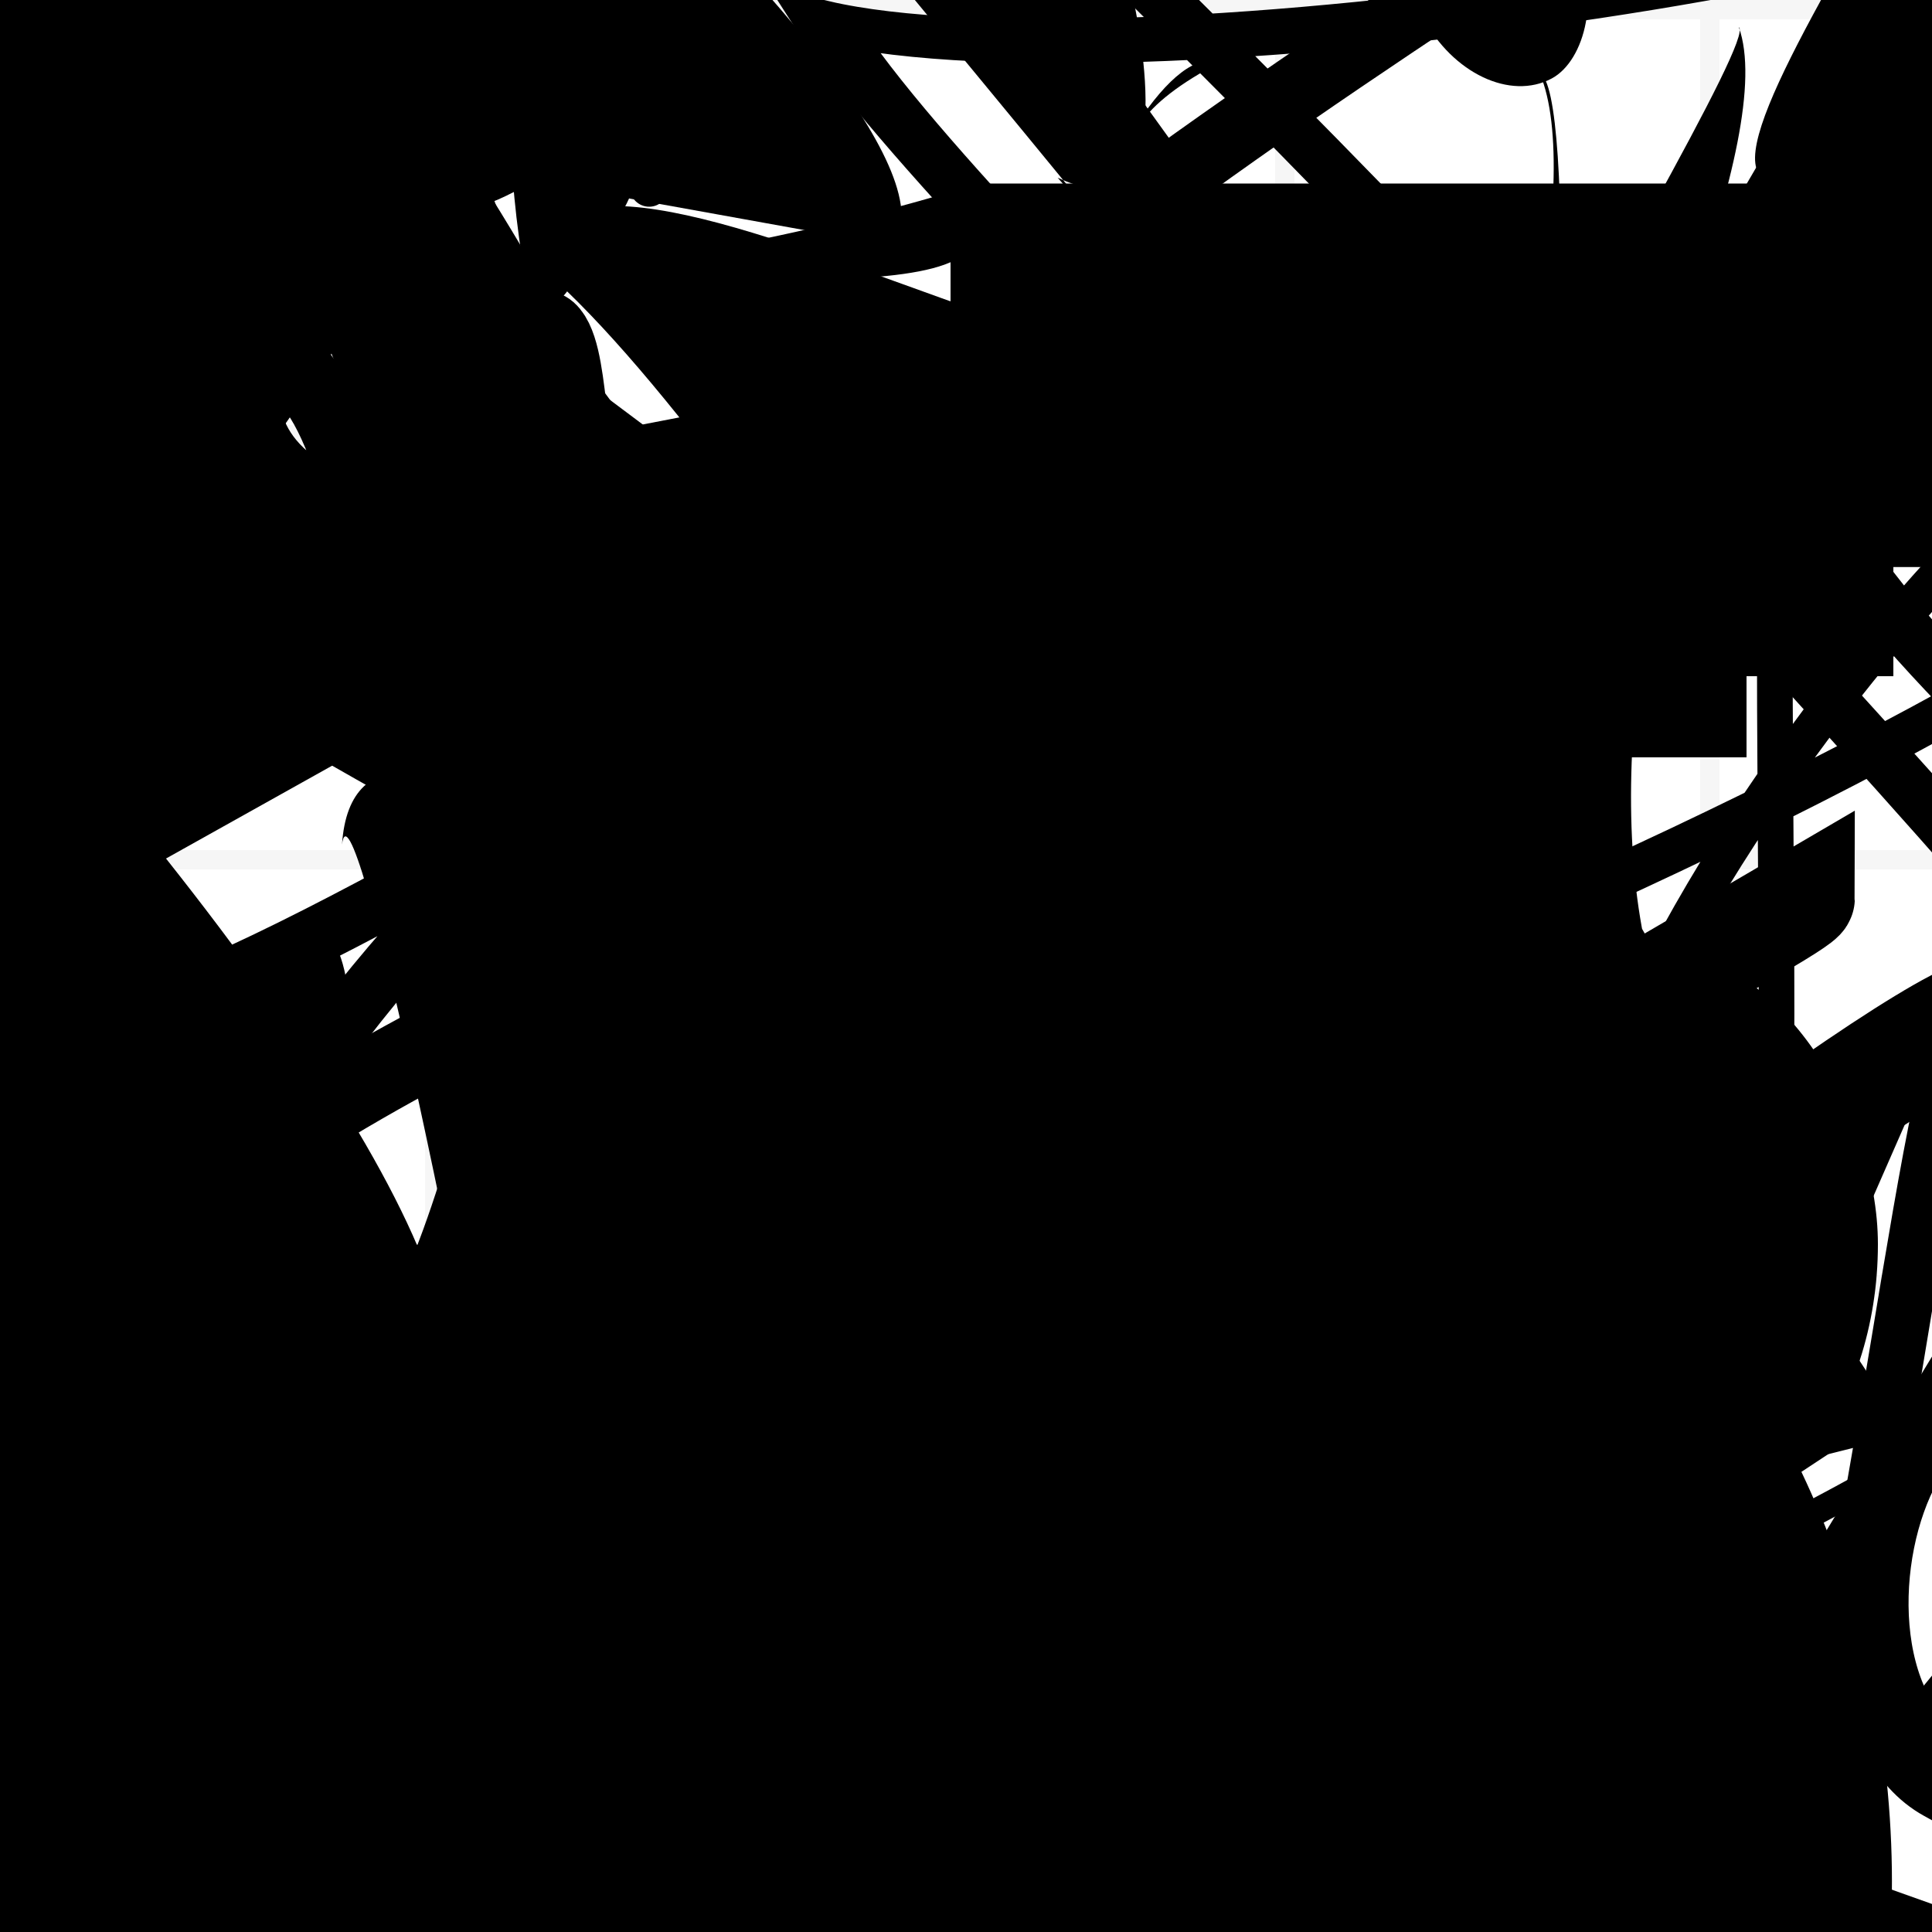 <?xml version="1.0" encoding="UTF-8"?>
<svg xmlns="http://www.w3.org/2000/svg" width="100" height="100" viewBox="0 0 100 100">
<defs>
<linearGradient id="g0" x1="0%" y1="0%" x2="100%" y2="100%">
<stop offset="0.0%" stop-color="hsl(106, 75%, 59%)" />
<stop offset="33.3%" stop-color="hsl(183, 71%, 60%)" />
<stop offset="66.7%" stop-color="hsl(242, 72%, 49%)" />
<stop offset="100.0%" stop-color="hsl(322, 74%, 44%)" />
</linearGradient>
<linearGradient id="g1" x1="0%" y1="0%" x2="100%" y2="100%">
<stop offset="0.0%" stop-color="hsl(290, 83%, 63%)" />
<stop offset="33.3%" stop-color="hsl(2, 82%, 55%)" />
<stop offset="66.7%" stop-color="hsl(86, 72%, 68%)" />
<stop offset="100.0%" stop-color="hsl(83, 65%, 44%)" />
</linearGradient>
<linearGradient id="g2" x1="0%" y1="0%" x2="100%" y2="100%">
<stop offset="0.0%" stop-color="hsl(40, 53%, 69%)" />
<stop offset="33.3%" stop-color="hsl(104, 72%, 65%)" />
<stop offset="66.7%" stop-color="hsl(144, 86%, 72%)" />
<stop offset="100.0%" stop-color="hsl(151, 70%, 62%)" />
</linearGradient>
<filter id="f1" x="-20%" y="-20%" width="140%" height="140%">
  <feGaussianBlur stdDeviation="1.511" />
</filter>

</defs>

<circle cx="65.6" cy="18.7" r="15.0" fill="hsl(83, 65%, 44%)" fill-opacity="0.46"  transform="translate(65.5 91.1) rotate(83.6) scale(1.62 0.69)" />
<path d="M 37.5 43.2 C 56.6 24.2, 85.6 45.9, 71.2 42.2 C 72.7 35.9, 25.0 12.0, 29.2 7.3 C 44.1 18.3, 79.0 27.8, 72.0 23.5 C 89.0 25.9, 100.0 51.0, 95.8 57.2 C 100.0 67.3, 17.5 69.5, 22.4 84.4 C 19.9 66.1, 11.5 5.9, 13.6 18.1 C 21.1 14.8, 43.6 45.7, 48.1 48.4 C 35.4 42.8, 67.0 28.2, 62.5 28.3 C 47.2 41.8, 89.9 17.0, 82.7 18.5 Z" fill="none" fill-opacity="0.80" stroke="hsl(151, 70%, 62%)" stroke-width="2.23"  transform="translate(7.4 50.3) rotate(270.0) scale(1.41 1.90)" />
<path d="M 45.5 17.5 C 57.0 10.7, 100.0 26.8, 97.4 16.7 C 84.5 2.6, 35.9 68.2, 27.4 77.1 C 18.6 88.9, 32.5 43.6, 37.0 35.4 C 43.5 40.9, 8.1 100.0, 0.0 97.0 C 15.8 94.0, 27.6 98.8, 42.2 86.8 C 39.4 93.2, 62.5 56.2, 57.2 44.8 C 72.4 55.4, 0.0 99.5, 6.0 92.6 C 15.7 83.3, 28.1 66.9, 34.7 65.9 C 15.8 58.4, 32.6 3.2, 35.1 9.5 C 39.8 5.2, 25.3 30.4, 29.8 35.7 Z" fill="hsl(144, 86%, 72%)" fill-opacity="0.51" stroke="none" stroke-width="3.64" filter="url(#f1)" transform="translate(64.9 20.1) rotate(287.0) scale(1.92 1.14)" />
<rect x="62.8" y="10.9" width="27.6" height="28.3" rx="0" fill="hsl(151, 70%, 62%)" fill-opacity="0.23"    />
<rect x="33.2" y="8.8" width="49.6" height="22.4" rx="5.7" fill="none" fill-opacity="0.82" stroke="hsl(104, 72%, 65%)" stroke-width="1.3"  transform="translate(43.6 85.1) rotate(105.4) scale(0.99 1.66)" />
<path d="M 52.6 45.6 C 48.5 40.0, 17.1 23.0, 4.4 23.7 C 22.9 4.2, 34.5 48.3, 26.7 36.2 C 44.1 18.8, 22.8 69.4, 10.7 63.7 C 5.0 71.4, 44.7 47.4, 56.3 45.3 C 70.3 45.7, 64.5 79.0, 74.2 67.6 C 67.9 85.4, 100.0 11.3, 88.1 24.6 C 73.8 27.3, 58.5 23.8, 71.4 32.2 C 51.9 50.3, 8.2 21.4, 8.8 22.9 Z" fill="hsl(322, 74%, 44%)" fill-opacity="0.28" stroke="none" stroke-width="1.79"  transform="translate(8.9 93.9) rotate(39.5) scale(0.88 0.59)" />
<circle cx="31.1" cy="89.0" r="3.6" fill="url(#g2)" fill-opacity="0.74"   />
<path d="M 43.6 44.6 C 37.4 39.0, 8.4 1.1, 4.7 0.5 C 7.2 0.0, 15.0 72.0, 6.9 75.3 C 0.0 90.5, 17.7 71.9, 20.4 61.4 C 5.1 52.0, 62.5 11.7, 53.3 18.2 C 67.2 36.4, 33.6 61.0, 34.7 51.4 C 48.1 67.8, 100.0 44.4, 93.9 31.4 C 95.0 30.0, 35.3 1.7, 38.8 6.7 Z" fill="none" fill-opacity="0.61" stroke="hsl(104, 72%, 65%)" stroke-width="3.83" filter="url(#f1)" transform="translate(85.7 33.2) rotate(240.7) scale(1.12 1.64)" />
<path d="M 38.5 29.1 C 23.6 42.5, 96.9 11.9, 97.3 15.3 C 100.0 0.4, 24.4 19.2, 16.8 20.7 C 0.0 22.3, 14.1 32.8, 16.2 18.1 C 0.0 4.6, 15.8 12.4, 17.7 8.1 C 22.2 15.6, 56.2 1.4, 68.1 11.6 C 79.8 0.0, 4.2 60.6, 12.1 58.1 C 0.0 47.2, 4.2 52.8, 5.3 48.3 C 4.9 41.6, 45.9 0.0, 36.3 4.2 C 26.9 17.0, 74.8 99.0, 73.5 89.4 C 55.2 99.2, 100.0 0.0, 88.7 2.6 Z" fill="none" fill-opacity="0.87" stroke="hsl(40, 53%, 69%)" stroke-width="3.32"  transform="translate(37.5 4.5) rotate(82.6) scale(1.27 1.03)" />
<path d="M 96.8 72.1 C 100.0 53.9, 33.9 65.2, 28.5 54.2 C 33.2 69.6, 91.7 15.5, 95.0 1.0 C 100.0 5.4, 20.0 77.4, 25.1 68.1 C 27.7 61.3, 3.2 64.7, 16.3 53.2 C 0.0 33.9, 0.0 75.9, 9.0 66.7 C 6.6 64.0, 59.7 56.1, 51.4 68.3 C 48.2 69.2, 0.0 27.4, 0.3 41.1 C 18.1 52.2, 24.4 47.4, 27.7 49.7 C 20.4 45.2, 4.3 39.7, 11.4 52.6 Z" fill="none" fill-opacity="0.75" stroke="hsl(290, 83%, 63%)" stroke-width="1.13"  transform="translate(2.8 51.8) rotate(124.1) scale(0.76 1.44)" />
<rect x="29.7" y="22.6" width="23.7" height="10.7" rx="11.2" fill="none" fill-opacity="0.83"   transform="translate(50.3 76.7) rotate(95.9) scale(1.97 1.49)" />
<rect x="48.9" y="15.4" width="28.8" height="37.8" rx="0.9" fill="none" fill-opacity="0.73" stroke="hsl(183, 71%, 60%)" stroke-width="2.6"  transform="translate(55.6 5.8) rotate(140.9) scale(1.73 1.47)" />
<rect x="16.1" y="74.8" width="22.0" height="21.0" rx="9.0" fill="hsl(144, 86%, 72%)" fill-opacity="0.57"   transform="translate(96.0 84.4) rotate(93.3) scale(0.84 1.49)" />
<circle cx="22.3" cy="61.3" r="2.6" fill="hsl(104, 72%, 65%)" fill-opacity="0.84"  transform="translate(12.4 41.2) rotate(170.2) scale(1.86 0.65)" />
<path d="M 89.5 3.2 C 95.6 0.0, 0.0 17.3, 2.2 3.6 C 15.8 21.7, 0.0 24.2, 12.0 9.2 C 0.0 18.9, 14.9 37.5, 28.1 35.6 C 20.5 21.0, 16.7 24.7, 15.8 31.1 C 31.4 35.6, 71.9 40.2, 73.1 28.5 C 61.8 34.5, 33.2 68.5, 28.9 66.3 C 14.7 69.0, 69.6 91.5, 79.5 80.4 C 74.4 86.4, 52.1 0.0, 63.4 0.5 C 64.1 0.0, 20.8 25.3, 10.9 11.2 C 0.0 0.0, 83.7 51.4, 71.7 62.9 Z" fill="none" fill-opacity="0.90" stroke="hsl(106, 75%, 59%)" stroke-width="2.47"  transform="translate(32.9 91.0) rotate(330.0) scale(1.41 0.55)" />
<circle cx="33.6" cy="9.7" r="1.0" fill="url(#g2)" fill-opacity="0.87"   />
<circle cx="50.1" cy="39.8" r="6.8" fill="url(#g2)" fill-opacity="0.87"  transform="translate(40.6 81.0) rotate(293.1) scale(1.58 0.58)" />
<rect x="8.1" y="46.9" width="30.1" height="19.2" rx="0" fill="hsl(83, 65%, 44%)" fill-opacity="0.72"   transform="translate(79.3 73.9) rotate(42.1) scale(1.11 1.02)" />
<rect x="13.7" y="63.0" width="38.4" height="21.8" rx="9.4" fill="hsl(83, 65%, 44%)" fill-opacity="0.95" stroke="hsl(86, 72%, 68%)" stroke-width="4.7"  transform="translate(71.7 94.6) rotate(105.7) scale(1.81 1.46)" />
<circle cx="31.0" cy="14.9" r="11.0" fill="url(#g1)" fill-opacity="0.92"  transform="translate(4.0 9.8) rotate(243.6) scale(1.90 1.68)" />
<path d="M 38.7 56.9 C 20.5 60.5, 98.9 20.2, 91.7 34.2 C 89.6 53.4, 74.2 61.5, 74.7 72.4 C 61.3 66.1, 33.8 38.5, 25.2 40.4 C 33.2 45.5, 26.1 81.3, 18.0 82.5 C 16.4 74.3, 97.8 10.3, 85.0 23.5 C 80.3 24.5, 90.1 25.7, 97.3 32.9 C 100.0 19.1, 90.7 100.0, 84.5 93.2 C 86.1 79.0, 44.8 26.1, 44.7 22.1 Z" fill="hsl(106, 75%, 59%)" fill-opacity="0.80" stroke="none" stroke-width="4.58"  transform="translate(27.3 92.4) rotate(34.0) scale(0.84 1.10)" />
<circle cx="10.5" cy="40.7" r="0.2" fill="hsl(106, 75%, 59%)" fill-opacity="0.83"  transform="translate(32.8 10.1) rotate(230.0) scale(1.69 1.26)" />
<circle cx="70.2" cy="98.8" r="2.1" fill="hsl(151, 70%, 62%)" fill-opacity="0.65" filter="url(#f1)" transform="translate(23.8 32.0) rotate(259.5) scale(0.93 0.79)" />
<rect x="49.8" y="29.9" width="35.4" height="35.5" rx="0" fill="none" fill-opacity="0.80"   transform="translate(1.7 37.6) rotate(300.9) scale(1.45 1.52)" />
<rect x="45.0" y="73.0" width="49.3" height="20.6" rx="18.6" fill="hsl(86, 72%, 68%)" fill-opacity="0.26" stroke="hsl(2, 82%, 55%)" stroke-width="2.9"   />
<rect x="47.3" y="73.8" width="40.0" height="22.8" rx="5.3" fill="none" fill-opacity="0.42"   transform="translate(88.6 39.2) rotate(353.2) scale(0.84 1.71)" />
<path d="M 6.7 38.5 C 22.3 37.5, 46.9 51.3, 59.7 55.5 C 47.2 70.1, 45.8 44.0, 35.3 57.0 C 23.6 55.0, 60.7 83.6, 48.3 77.8 C 52.0 61.1, 51.4 69.9, 59.0 69.6 C 47.3 57.2, 100.0 0.0, 99.5 3.6 C 80.9 14.1, 54.8 23.6, 66.3 14.5 Z" fill="hsl(106, 75%, 59%)" fill-opacity="0.66" stroke="none" stroke-width="4.65"  transform="translate(5.7 66.7) rotate(169.3) scale(0.69 0.57)" />
<path d="M 64.8 70.3 C 51.8 57.0, 58.4 90.6, 65.9 83.6 C 51.4 97.4, 50.7 13.9, 48.9 19.7 C 56.8 15.0, 72.5 35.6, 82.2 24.8 C 72.1 34.7, 60.7 14.0, 66.9 26.8 C 59.8 30.3, 35.9 19.7, 43.5 28.3 C 50.7 37.1, 67.4 73.5, 64.4 78.4 Z" fill="hsl(151, 70%, 62%)" fill-opacity="0.75" stroke="none" stroke-width="4.61"  transform="translate(32.4 64.9) rotate(291.1) scale(1.74 1.36)" />
<path d="M 2.4 89.6 C 0.0 100.0, 68.4 21.1, 64.8 32.1 C 64.0 49.8, 37.3 5.1, 39.9 18.7 C 54.1 21.6, 76.2 43.0, 61.3 28.4 C 71.0 11.4, 0.0 64.6, 0.8 51.1 C 13.5 70.1, 13.9 75.6, 11.1 71.6 C 5.7 56.4, 46.5 24.2, 51.6 25.0 C 43.0 21.9, 40.8 39.5, 54.6 50.5 C 64.8 66.7, 0.0 28.9, 2.1 28.0 Z" fill="none" fill-opacity="0.34" stroke="hsl(242, 72%, 49%)" stroke-width="2.97"   />
<path d="M 84.5 62.0 C 77.5 58.3, 85.2 42.3, 95.4 40.3 C 79.0 29.4, 6.8 33.3, 20.5 34.7 C 21.6 38.4, 69.4 18.9, 66.5 18.7 C 68.4 14.7, 1.1 43.9, 9.4 46.7 C 7.9 60.1, 0.0 41.6, 1.8 28.9 C 0.0 16.7, 65.0 30.5, 50.9 27.9 C 49.5 32.2, 42.8 5.8, 55.0 1.6 C 37.4 0.0, 98.7 79.1, 84.0 72.7 Z" fill="hsl(106, 75%, 59%)" fill-opacity="0.39" stroke="none" stroke-width="5.25"  transform="translate(2.9 87.2) rotate(211.7) scale(1.23 0.79)" />
<circle cx="71.4" cy="38.6" r="8.8" fill="hsl(151, 70%, 62%)" fill-opacity="0.55"  transform="translate(30.1 49.8) rotate(8.5) scale(1.74 0.85)" />
<rect x="56.3" y="7.3" width="26.0" height="25.7" rx="15.2" fill="hsl(151, 70%, 62%)" fill-opacity="0.68" stroke="hsl(40, 53%, 69%)" stroke-width="3.6" filter="url(#f1)" transform="translate(13.7 64.6) rotate(349.0) scale(0.92 1.89)" />
<circle cx="13.1" cy="77.5" r="7.4" fill="hsl(322, 74%, 44%)" fill-opacity="0.70"  transform="translate(12.9 3.5) rotate(303.9) scale(1.57 1.92)" />
<path d="M 12.9 75.0 C 22.4 69.6, 27.4 0.0, 24.6 9.7 C 22.6 19.0, 63.6 100.0, 75.5 96.4 C 91.2 84.6, 33.9 18.1, 38.5 28.7 C 23.5 39.0, 80.2 60.0, 80.3 58.0 C 71.4 54.8, 18.5 73.5, 28.4 66.2 C 11.6 70.6, 34.5 64.2, 28.3 59.0 C 21.9 41.7, 24.7 48.2, 16.9 57.7 C 34.3 46.9, 71.8 77.2, 70.9 84.9 C 85.6 90.9, 32.9 80.7, 37.0 87.0 Z" fill="none" fill-opacity="0.85" stroke="hsl(242, 72%, 49%)" stroke-width="2.17"  transform="translate(29.7 84.0) rotate(280.6) scale(1.11 0.84)" />
<rect x="56.1" y="49.3" width="27.0" height="34.8" rx="8.3" fill="hsl(2, 82%, 55%)" fill-opacity="0.86"   transform="translate(62.9 41.0) rotate(259.1) scale(1.18 0.80)" />
<path d="M 69.0 16.5 C 53.8 7.1, 87.8 44.6, 79.9 32.5 C 66.9 43.7, 27.6 11.9, 37.5 7.7 C 17.7 14.6, 9.4 35.8, 4.0 24.6 C 13.5 39.2, 64.6 68.9, 61.5 63.4 C 52.4 45.1, 12.9 43.8, 14.1 32.5 C 12.1 18.6, 43.8 73.9, 57.1 78.2 C 57.9 64.7, 89.1 87.1, 90.6 96.7 C 75.0 86.2, 27.0 100.0, 39.1 92.9 C 45.6 100.0, 18.6 15.8, 23.4 30.1 Z" fill="none" fill-opacity="0.63" stroke="hsl(322, 74%, 44%)" stroke-width="3.47"  transform="translate(92.5 54.3) rotate(285.4) scale(0.51 1.86)" />
<path d="M 77.1 81.0 C 57.1 90.4, 69.9 2.7, 84.2 17.7 C 65.3 0.0, 1.8 51.1, 4.1 58.8 C 0.0 67.1, 76.7 0.0, 83.0 2.7 C 80.0 0.0, 98.1 37.2, 84.1 50.5 C 99.6 46.4, 31.6 45.8, 27.6 35.8 C 46.9 41.2, 46.0 49.2, 57.5 59.5 C 49.5 44.7, 10.6 84.7, 16.9 93.7 C 23.8 100.0, 25.0 57.8, 18.6 51.8 Z" fill="hsl(86, 72%, 68%)" fill-opacity="0.44" stroke="none" stroke-width="1.56"  transform="translate(63.0 22.1) rotate(29.5) scale(0.58 1.79)" />
<rect x="17.5" y="6.5" width="40.0" height="30.1" rx="0" fill="none" fill-opacity="0.52" stroke="hsl(242, 72%, 49%)" stroke-width="3.7"  transform="translate(78.5 81.8) rotate(150.8) scale(1.17 1.92)" />
<path d="M 32.5 88.1 C 31.2 90.2, 44.2 100.0, 32.4 95.8 C 31.6 83.5, 40.7 75.9, 49.9 89.9 C 35.9 74.9, 43.4 28.8, 55.5 40.6 C 48.0 30.2, 0.8 33.9, 1.8 48.8 C 9.6 40.2, 74.5 83.9, 70.3 70.0 C 57.4 68.9, 18.1 91.6, 23.4 90.4 Z" fill="none" fill-opacity="0.50" stroke="hsl(83, 65%, 44%)" stroke-width="2.91"  transform="translate(80.0 55.2) rotate(242.0) scale(0.86 1.84)" />
<path d="M 90.7 66.2 C 87.0 74.2, 86.1 17.7, 71.6 13.0 C 67.4 30.5, 55.3 100.0, 70.1 99.7 C 56.7 100.0, 82.3 29.7, 92.7 19.5 C 88.0 32.3, 61.8 73.0, 69.3 67.8 C 64.9 58.0, 76.2 30.5, 87.1 45.4 C 100.0 40.3, 7.7 30.3, 17.5 30.9 C 5.7 40.6, 3.3 20.4, 3.4 33.5 C 1.3 48.7, 23.5 26.0, 32.4 14.1 Z" fill="hsl(104, 72%, 65%)" fill-opacity="0.38" stroke="none" stroke-width="2.41"  transform="translate(87.9 76.7) rotate(317.0) scale(1.15 1.06)" />
<path d="M 88.0 81.8 C 89.8 94.3, 47.1 58.4, 37.8 44.0 C 39.4 33.5, 55.8 38.8, 42.2 52.9 C 36.0 44.8, 40.3 27.9, 28.0 16.7 C 42.5 0.0, 21.4 8.1, 28.7 2.2 C 19.4 3.5, 42.7 64.5, 36.4 52.9 C 29.1 47.2, 55.9 31.8, 51.9 27.6 Z" fill="hsl(151, 70%, 62%)" fill-opacity="0.74" stroke="none" stroke-width="1.78"   />
<path d="M 12.2 94.2 C 0.0 79.1, 56.5 10.3, 54.2 14.0 C 61.9 32.5, 36.4 77.1, 46.9 79.2 C 53.2 93.4, 57.8 79.1, 56.0 83.4 C 53.3 89.8, 73.6 64.5, 59.0 76.2 C 54.4 84.9, 94.4 82.2, 82.3 84.7 C 71.8 88.2, 48.3 41.1, 45.6 29.4 C 44.0 17.7, 12.3 43.1, 2.7 40.8 C 16.2 47.9, 59.0 21.5, 49.4 16.7 Z" fill="hsl(151, 70%, 62%)" fill-opacity="0.59" stroke="none" stroke-width="3.66"  transform="translate(44.0 76.8) rotate(138.2) scale(1.00 0.52)" />
<circle cx="66.0" cy="86.9" r="2.8" fill="hsl(40, 53%, 69%)" fill-opacity="0.99"  transform="translate(56.2 71.7) rotate(83.0) scale(1.47 1.54)" />
<circle cx="54.1" cy="37.6" r="5.3" fill="hsl(151, 70%, 62%)" fill-opacity="0.82"  transform="translate(19.4 57.9) rotate(91.2) scale(0.71 0.66)" />
<circle cx="74.9" cy="52.4" r="5.2" fill="url(#g1)" fill-opacity="0.93"   />
<path d="M 2.3 38.0 C 0.0 52.3, 90.0 79.5, 83.5 92.4 C 85.5 81.5, 68.0 4.3, 79.5 2.5 C 62.9 0.0, 31.4 64.5, 41.9 61.4 C 61.2 45.6, 26.6 28.4, 28.8 36.5 C 34.7 30.0, 86.8 25.2, 78.2 21.1 C 95.6 38.4, 36.0 53.4, 48.0 61.5 Z" fill="none" fill-opacity="0.94" stroke="hsl(106, 75%, 59%)" stroke-width="2.66"  transform="translate(45.2 90.6) rotate(338.3) scale(1.83 1.84)" />
<path d="M 72.1 4.6 C 75.4 20.6, 11.8 79.1, 20.1 89.6 C 16.4 100.0, 35.6 27.6, 23.9 41.7 C 30.4 34.5, 51.3 29.1, 45.9 19.2 C 58.7 35.6, 87.6 94.7, 81.3 84.1 C 89.5 75.7, 0.1 18.8, 12.4 11.6 C 11.3 26.6, 64.7 78.1, 76.3 70.9 C 83.2 87.1, 97.4 3.7, 95.2 2.2 Z" fill="hsl(322, 74%, 44%)" fill-opacity="0.47" stroke="none" stroke-width="1.00"  transform="translate(18.0 96.1) rotate(339.7) scale(1.22 1.65)" />
<path d="M 73.1 51.2 C 89.3 46.7, 3.9 28.9, 10.4 17.9 C 17.0 0.1, 31.2 100.0, 16.4 97.6 C 0.2 100.0, 32.8 88.2, 18.6 76.5 C 0.0 84.4, 25.6 99.0, 30.4 94.9 C 22.0 90.1, 57.3 82.0, 58.6 96.8 C 46.4 96.5, 60.3 49.8, 62.9 59.9 C 51.3 42.7, 74.7 35.0, 63.5 20.3 " fill="hsl(183, 71%, 60%)" fill-opacity="0.55" stroke="none" stroke-width="4.60" filter="url(#f1)" transform="translate(60.3 73.9) rotate(129.3) scale(1.07 0.91)" />
<path d="M 52.2 30.5 C 57.7 34.7, 0.0 85.7, 3.3 99.1 C 1.8 100.0, 30.7 43.7, 37.8 54.9 C 29.1 50.0, 72.6 24.3, 85.4 17.5 C 95.7 22.8, 95.8 1.0, 94.6 4.1 C 75.0 0.0, 50.3 28.8, 60.2 22.5 C 49.0 30.4, 87.9 78.1, 83.3 89.5 Z" fill="hsl(104, 72%, 65%)" fill-opacity="0.61" stroke="none" stroke-width="4.57"  transform="translate(74.5 11.5) rotate(133.2) scale(0.53 2.00)" />
<circle cx="78.3" cy="65.5" r="9.5" fill="url(#g2)" fill-opacity="0.85"  transform="translate(68.1 46.5) rotate(8.7) scale(1.31 1.79)" />
<path d="M 78.3 68.4 C 90.7 87.7, 77.7 95.8, 70.0 93.5 C 77.6 93.7, 83.3 5.3, 79.7 3.8 C 84.3 14.7, 65.6 66.6, 59.1 74.8 C 61.8 82.2, 71.0 37.4, 64.5 32.3 C 58.5 37.9, 90.1 91.5, 90.5 91.6 C 91.9 72.2, 17.3 3.4, 28.3 8.2 Z" fill="hsl(83, 65%, 44%)" fill-opacity="0.50" stroke="none" stroke-width="1.74"   />
<path d="M 50.3 83.4 C 51.9 96.7, 40.9 79.2, 36.8 87.5 C 25.2 69.0, 25.5 19.1, 34.7 27.4 C 21.6 43.8, 51.1 51.8, 41.7 65.3 C 53.8 57.9, 38.2 100.0, 30.0 90.0 C 25.9 86.0, 100.0 17.8, 92.4 11.4 C 100.0 14.7, 100.0 96.5, 96.2 94.1 " fill="hsl(2, 82%, 55%)" fill-opacity="0.53" stroke="none" stroke-width="3.64"  transform="translate(97.2 75.8) rotate(139.9) scale(1.70 1.91)" />
<rect x="24.0" y="36.1" width="37.2" height="14.0" rx="0" fill="none" fill-opacity="0.39"   transform="translate(14.8 31.3) rotate(317.2) scale(1.24 0.91)" />
<path d="M 52.8 18.2 C 61.8 8.7, 65.4 65.8, 80.4 51.8 C 100.0 65.5, 31.7 91.2, 44.1 95.9 C 29.1 100.0, 53.0 0.0, 63.2 3.2 C 46.0 12.1, 80.8 18.3, 83.9 14.5 C 76.7 18.5, 55.9 48.1, 60.9 45.5 C 65.5 35.2, 70.3 67.9, 62.7 80.4 C 79.2 79.5, 13.7 33.6, 1.0 28.2 Z" fill="hsl(183, 71%, 60%)" fill-opacity="0.84" stroke="none" stroke-width="2.39"   />
<rect x="40.0" y="54.0" width="32.5" height="13.1" rx="7.4" fill="hsl(40, 53%, 69%)" fill-opacity="0.85"   transform="translate(59.6 51.4) rotate(241.9) scale(0.80 0.67)" />
<path d="M 71.2 23.5 C 78.0 15.8, 69.8 94.4, 58.4 85.2 C 75.5 76.0, 7.7 87.4, 9.9 80.8 C 0.0 98.0, 23.4 13.6, 33.2 10.4 C 32.5 0.0, 83.0 74.5, 85.2 63.2 C 100.0 56.2, 10.6 42.4, 1.8 42.0 C 0.0 23.8, 70.8 35.4, 57.5 42.6 C 65.2 40.1, 55.2 17.7, 54.4 21.2 C 59.9 21.9, 75.4 26.4, 71.7 24.9 C 67.1 31.5, 88.5 32.9, 95.5 18.2 C 76.3 23.8, 37.2 93.5, 27.4 91.4 Z" fill="hsl(83, 65%, 44%)" fill-opacity="0.89" stroke="none" stroke-width="0.81"  transform="translate(8.1 7.7) rotate(121.5) scale(0.85 1.25)" />
<path d="M 57.1 13.4 C 70.3 4.0, 16.6 61.6, 21.9 67.8 C 25.0 52.7, 100.0 46.3, 88.2 53.3 C 100.0 62.9, 57.4 29.5, 47.1 30.3 C 54.7 43.4, 62.4 35.5, 74.9 49.2 C 59.7 38.0, 6.5 81.2, 16.7 83.9 C 0.0 91.3, 45.9 84.0, 48.2 73.0 C 48.9 70.1, 34.7 0.0, 42.4 1.0 C 58.6 0.0, 52.6 62.4, 45.2 56.4 Z" fill="hsl(144, 86%, 72%)" fill-opacity="0.37" stroke="none" stroke-width="2.04"  transform="translate(24.2 62.7) rotate(122.0) scale(0.85 0.61)" />
<circle cx="10.2" cy="25.3" r="1.1" fill="hsl(106, 75%, 59%)" fill-opacity="0.89"  transform="translate(85.3 43.7) rotate(129.6) scale(1.97 1.49)" />
<path d="M 93.4 46.5 C 93.4 47.8, 18.0 85.8, 18.1 97.2 C 33.3 83.5, 65.4 22.5, 53.9 32.7 C 53.7 36.1, 15.5 23.2, 22.2 37.6 C 25.7 53.5, 44.0 40.6, 50.2 27.0 C 57.6 37.0, 50.1 86.5, 53.9 97.8 C 50.9 96.0, 10.6 100.0, 17.1 91.1 Z" fill="none" fill-opacity="0.95" stroke="hsl(40, 53%, 69%)" stroke-width="5.21"   />
<circle cx="3.6" cy="64.9" r="8.5" fill="hsl(322, 74%, 44%)" fill-opacity="0.61" filter="url(#f1)" transform="translate(24.2 47.9) rotate(14.8) scale(0.53 1.34)" />
<rect x="73.4" y="49.0" width="23.8" height="30.8" rx="18.1" fill="hsl(2, 82%, 55%)" fill-opacity="0.73"    />
<rect x="8.8" y="52.7" width="49.2" height="38.4" rx="0" fill="hsl(151, 70%, 62%)" fill-opacity="0.67" stroke="hsl(151, 70%, 62%)" stroke-width="1.9"  transform="translate(80.6 53.1) rotate(46.5) scale(1.49 1.76)" />
<path d="M 60.7 45.8 C 41.4 26.6, 94.5 100.0, 86.3 98.8 C 97.5 98.6, 58.1 23.0, 70.6 27.3 C 83.1 12.2, 74.1 25.4, 64.2 38.2 C 67.2 36.9, 80.5 59.9, 88.5 65.4 C 100.0 54.1, 5.0 20.1, 11.8 12.2 C 22.8 30.2, 92.6 66.8, 86.7 67.7 C 93.6 53.3, 87.4 8.1, 95.1 10.7 Z" fill="none" fill-opacity="0.97" stroke="hsl(144, 86%, 72%)" stroke-width="2.10"  transform="translate(64.7 40.8) rotate(102.1) scale(1.63 1.55)" />
<path d="M 8.2 56.7 C 11.5 39.2, 49.4 48.1, 60.3 43.1 C 47.0 36.5, 49.0 58.0, 61.0 54.7 C 48.1 49.0, 10.0 0.0, 16.3 4.2 C 15.5 19.2, 78.0 67.4, 78.7 71.8 C 72.1 85.0, 89.4 12.2, 91.2 25.0 C 94.7 41.0, 0.0 68.1, 4.7 66.5 C 0.0 80.5, 0.7 69.9, 9.1 62.6 C 0.0 52.3, 59.0 22.1, 46.2 23.5 Z" fill="hsl(242, 72%, 49%)" fill-opacity="0.72" stroke="none" stroke-width="1.70" filter="url(#f1)" transform="translate(85.8 3.4) rotate(307.2) scale(0.54 1.98)" />
<circle cx="1.9" cy="59.7" r="0.2" fill="url(#g2)" fill-opacity="0.93"   />
<path d="M 43.6 22.2 C 47.1 27.9, 76.0 74.4, 63.9 66.5 C 43.9 56.3, 65.8 35.7, 73.4 37.9 C 65.3 45.2, 60.0 75.9, 60.2 85.1 C 47.5 98.3, 2.1 13.1, 4.9 6.3 C 17.3 22.8, 0.0 51.3, 1.6 59.3 C 3.4 41.8, 55.1 37.6, 43.5 45.9 C 54.5 47.5, 54.1 86.5, 46.3 87.7 Z" fill="hsl(86, 72%, 68%)" fill-opacity="0.84" stroke="none" stroke-width="1.33"  transform="translate(35.4 18.3) rotate(314.6) scale(1.47 0.83)" />
<rect x="64.0" y="17.1" width="34.7" height="10.5" rx="0" fill="none" fill-opacity="0.92" stroke="hsl(151, 70%, 62%)" stroke-width="3.5"   />
<path d="M 24.4 73.3 C 33.4 56.6, 52.6 94.7, 39.6 83.8 C 50.5 100.0, 15.7 63.2, 17.8 72.4 C 8.4 74.3, 9.2 68.4, 9.9 70.0 C 25.0 89.5, 31.1 9.1, 29.6 18.7 C 32.6 17.7, 28.2 79.7, 36.8 75.5 C 21.9 74.3, 56.2 74.5, 70.2 89.1 C 89.1 100.0, 46.1 83.9, 46.2 77.4 C 38.4 73.8, 62.2 76.2, 51.9 65.2 C 52.2 68.6, 93.5 45.4, 79.6 33.7 C 97.8 50.9, 25.5 52.1, 33.7 58.5 " fill="hsl(322, 74%, 44%)" fill-opacity="0.98" stroke="none" stroke-width="2.14"   />
<circle cx="81.9" cy="99.8" r="1.6" fill="hsl(2, 82%, 55%)" fill-opacity="0.75"   />
<path d="M 79.5 91.0 C 65.1 99.4, 94.2 0.0, 86.7 1.6 C 100.0 0.0, 33.7 34.8, 47.5 20.0 C 56.2 6.0, 0.0 76.3, 8.9 66.3 C 2.3 50.0, 74.6 94.9, 86.3 83.8 C 98.0 84.5, 67.0 34.3, 69.6 28.5 C 65.6 36.8, 95.6 35.0, 94.0 30.1 C 100.0 42.9, 71.3 82.9, 63.4 79.9 C 65.5 68.5, 16.7 77.6, 16.0 81.9 C 2.1 97.1, 24.4 22.5, 19.8 14.0 C 30.6 10.5, 82.9 99.3, 81.3 96.9 " fill="hsl(290, 83%, 63%)" fill-opacity="0.83" stroke="none" stroke-width="2.35"  transform="translate(80.7 7.0) rotate(304.0) scale(1.69 1.92)" />
<rect x="32.5" y="47.6" width="26.5" height="23.6" rx="0" fill="hsl(83, 65%, 44%)" fill-opacity="0.82" stroke="hsl(86, 72%, 68%)" stroke-width="2.2"  transform="translate(13.9 5.9) rotate(203.8) scale(1.99 1.06)" />
<path d="M 65.4 66.2 C 81.4 68.8, 56.6 2.7, 65.3 2.3 C 84.9 19.2, 46.5 14.1, 61.2 7.2 C 55.2 22.5, 34.6 99.2, 28.3 84.9 C 31.9 90.0, 39.2 99.7, 29.3 94.4 C 20.2 100.0, 50.5 47.0, 46.2 34.8 C 52.4 29.3, 2.5 31.0, 1.3 41.9 C 0.0 30.5, 51.1 57.0, 57.4 67.4 C 73.0 68.1, 95.9 60.0, 99.3 59.3 Z" fill="hsl(290, 83%, 63%)" fill-opacity="0.97" stroke="none" stroke-width="3.93"  transform="translate(49.6 38.3) rotate(160.0) scale(1.93 1.36)" />
<path d="M 29.9 61.4 C 18.5 59.0, 41.9 100.0, 35.3 91.7 C 45.0 100.0, 83.7 86.9, 97.3 87.6 C 100.0 70.1, 52.3 99.3, 53.6 97.9 C 49.6 84.9, 65.6 38.3, 66.7 43.4 C 84.9 61.8, 64.0 59.3, 56.5 45.1 C 67.0 40.6, 79.9 81.6, 66.5 76.9 C 59.1 65.6, 48.4 90.6, 47.0 81.2 C 33.9 87.3, 53.7 30.9, 67.0 19.6 C 62.8 38.9, 30.7 45.2, 21.8 59.8 Z" fill="hsl(322, 74%, 44%)" fill-opacity="0.65" stroke="none" stroke-width="4.42"  transform="translate(34.3 17.4) rotate(60.0) scale(1.30 1.62)" />
<path d="M 14.4 57.5 C 2.1 41.8, 6.0 34.2, 12.5 19.6 C 9.7 34.6, 32.5 75.0, 38.7 84.0 C 26.8 100.0, 32.6 5.8, 21.0 18.0 C 23.4 12.3, 30.3 100.0, 33.5 94.3 C 21.3 80.9, 61.6 0.0, 47.2 4.2 C 40.5 0.0, 57.9 80.0, 49.4 93.3 C 35.1 76.2, 59.0 6.5, 48.1 3.0 C 67.2 0.0, 18.3 0.0, 23.0 13.6 C 18.4 19.3, 100.0 84.9, 98.0 89.3 Z" fill="hsl(104, 72%, 65%)" fill-opacity="0.90" stroke="none" stroke-width="2.96"  transform="translate(46.1 40.2) rotate(97.1) scale(1.66 1.25)" />
<circle cx="15.7" cy="90.8" r="3.6" fill="hsl(183, 71%, 60%)" fill-opacity="0.85"  transform="translate(39.1 16.0) rotate(60.4) scale(1.39 1.60)" />
<path d="M 13.2 89.8 C 30.4 82.0, 75.3 92.5, 67.6 95.6 C 63.2 92.0, 69.1 49.2, 67.9 53.5 C 55.3 59.8, 91.6 2.5, 90.0 1.4 C 94.0 12.6, 61.0 65.4, 75.1 67.7 C 79.9 73.3, 43.2 58.0, 28.2 70.1 C 27.1 89.5, 34.2 70.2, 48.1 69.5 Z" fill="hsl(151, 70%, 62%)" fill-opacity="0.54" stroke="none" stroke-width="2.58"   />
<path d="M 90.5 59.4 C 75.7 64.1, 16.3 51.5, 19.8 42.6 C 8.0 49.8, 7.3 72.5, 9.7 73.0 C 0.0 55.5, 88.1 74.1, 76.7 64.4 C 70.2 61.6, 91.8 16.3, 77.9 5.0 C 95.4 21.9, 25.9 21.7, 39.5 11.2 C 30.8 0.0, 15.0 100.0, 16.4 91.4 C 22.0 100.0, 29.1 95.7, 40.4 82.0 C 56.6 96.5, 0.0 71.3, 4.6 59.8 C 0.0 59.5, 44.4 16.5, 42.9 6.3 " fill="none" fill-opacity="0.94" stroke="hsl(106, 75%, 59%)" stroke-width="3.40"  transform="translate(10.6 75.5) rotate(148.1) scale(1.26 0.87)" />
<circle cx="40.4" cy="47.6" r="3.5" fill="url(#g0)" fill-opacity="0.96"  transform="translate(36.1 10.1) rotate(46.9) scale(0.79 1.67)" />
<rect x="13.3" y="21.9" width="46.4" height="33.8" rx="0" fill="hsl(40, 53%, 69%)" fill-opacity="0.92"  filter="url(#f1)" transform="translate(7.6 18.1) rotate(70.2) scale(1.81 0.86)" />
<circle cx="77.5" cy="85.6" r="0.9" fill="url(#g1)" fill-opacity="0.41"   />
<path d="M 6.3 77.4 C 8.2 68.8, 7.4 83.1, 11.1 92.4 C 1.1 93.5, 76.9 60.3, 86.7 48.7 C 100.0 59.5, 48.1 51.2, 55.4 49.6 C 66.1 68.8, 100.0 0.0, 94.4 0.3 C 100.0 0.0, 78.9 63.4, 91.6 77.3 C 76.9 75.9, 93.0 43.0, 82.4 51.6 C 82.3 70.8, 78.3 58.3, 76.7 64.4 C 71.6 79.0, 34.2 76.1, 32.9 80.6 C 40.3 87.5, 29.3 100.0, 31.9 95.6 C 32.2 100.0, 100.0 58.1, 95.2 61.9 Z" fill="none" fill-opacity="0.85" stroke="hsl(40, 53%, 69%)" stroke-width="4.59"  transform="translate(25.3 63.8) rotate(80.4) scale(1.83 1.35)" />
<path d="M 52.8 14.2 C 50.1 27.8, 57.1 97.3, 59.0 87.9 C 41.2 71.2, 54.6 73.2, 62.0 82.3 C 60.0 84.1, 9.5 87.1, 8.9 99.2 C 3.7 84.7, 36.7 21.4, 51.5 34.1 C 66.5 22.7, 60.7 56.9, 45.9 43.6 C 57.1 56.2, 60.4 68.0, 47.3 69.2 C 35.6 62.3, 0.0 22.1, 3.2 11.3 " fill="hsl(86, 72%, 68%)" fill-opacity="0.94" stroke="none" stroke-width="4.46"  transform="translate(49.2 21.4) rotate(188.4) scale(1.32 0.72)" />
<path d="M 52.7 68.9 C 54.6 76.0, 84.4 37.7, 85.9 34.4 C 75.6 47.4, 47.6 66.8, 41.2 61.8 C 31.9 80.6, 47.8 62.1, 55.7 62.1 C 42.7 61.8, 47.0 76.4, 47.3 78.6 C 64.6 79.1, 78.3 2.1, 65.4 13.4 C 53.8 32.1, 46.3 46.6, 49.3 45.2 C 62.2 47.8, 41.5 37.4, 47.2 51.7 C 31.8 69.1, 33.7 69.6, 23.9 67.0 Z" fill="hsl(86, 72%, 68%)" fill-opacity="0.97" stroke="none" stroke-width="3.33"  transform="translate(71.9 15.2) rotate(60.3) scale(0.88 1.54)" />
<rect x="49.2" y="9.5" width="48.8" height="25.5" rx="0" fill="hsl(242, 72%, 49%)" fill-opacity="0.48"    />
<rect x="4.8" y="51.2" width="49.7" height="12.2" rx="0" fill="none" fill-opacity="0.29" stroke="hsl(144, 86%, 72%)" stroke-width="2.8"  transform="translate(69.7 38.4) rotate(19.6) scale(1.69 0.75)" />
<rect x="25.9" y="12.9" width="44.7" height="29.0" rx="12.4" fill="none" fill-opacity="0.37" stroke="hsl(290, 83%, 63%)" stroke-width="4.4"  transform="translate(96.7 39.0) rotate(28.9) scale(0.76 1.06)" />
<path d="M 80.9 48.8 C 66.2 55.1, 34.2 87.6, 25.6 75.4 C 6.4 80.1, 34.3 9.3, 32.8 0.6 C 34.7 0.0, 0.0 4.4, 9.3 3.1 C 0.0 8.5, 54.1 16.4, 39.4 1.9 C 40.7 0.0, 14.5 71.4, 26.8 62.2 C 24.7 60.4, 44.0 56.8, 30.4 61.2 C 16.5 66.5, 84.2 46.3, 80.2 32.5 C 79.4 44.4, 100.0 52.8, 93.1 56.8 C 100.0 75.7, 31.6 0.0, 25.8 8.9 C 17.9 3.4, 8.8 60.2, 0.8 72.2 Z" fill="hsl(151, 70%, 62%)" fill-opacity="0.53" stroke="none" stroke-width="4.46"  transform="translate(58.2 25.9) rotate(238.0) scale(1.72 1.91)" />
<path d="M 35.0 25.9 C 31.1 13.6, 61.7 11.4, 62.0 20.3 C 43.8 0.8, 75.7 7.6, 86.4 11.3 C 71.1 23.7, 6.4 73.8, 2.3 59.4 C 0.0 48.6, 13.6 32.5, 12.9 43.7 C 13.5 37.6, 2.3 0.0, 4.4 0.8 C 14.4 5.8, 92.9 40.6, 90.8 43.7 C 100.0 30.3, 79.9 11.6, 69.8 14.4 C 63.7 7.2, 20.9 86.4, 20.2 99.3 Z" fill="none" fill-opacity="0.37" stroke="hsl(40, 53%, 69%)" stroke-width="2.13"  transform="translate(97.3 49.3) rotate(30.7) scale(1.40 0.88)" />
<path d="M 36.6 55.6 C 20.0 62.7, 93.3 11.5, 85.4 19.2 C 69.9 37.6, 22.4 80.9, 10.9 88.7 C 18.7 96.4, 17.7 98.7, 20.4 93.2 C 31.2 80.0, 52.9 52.6, 67.6 66.8 C 70.5 54.6, 0.0 57.1, 3.9 71.3 C 19.3 88.9, 84.5 75.9, 84.0 87.2 C 89.4 68.0, 98.2 81.6, 97.4 87.7 C 100.0 100.0, 85.5 72.8, 98.8 72.7 C 90.2 72.6, 64.3 34.3, 64.1 20.7 C 50.1 29.5, 18.7 66.9, 6.0 64.9 Z" fill="none" fill-opacity="0.75" stroke="hsl(290, 83%, 63%)" stroke-width="2.95"  transform="translate(7.0 41.3) rotate(283.6) scale(0.74 1.22)" />
<path d="M 45.9 14.4 C 39.1 21.9, 71.9 28.4, 76.9 38.5 C 71.4 30.1, 22.6 41.4, 29.0 52.5 C 48.9 54.2, 57.9 71.5, 54.4 85.7 C 69.7 95.1, 62.8 47.3, 67.8 58.5 C 63.3 66.4, 16.7 45.3, 10.0 59.7 C 14.8 52.4, 43.4 66.5, 29.8 66.8 C 16.2 56.6, 66.7 82.6, 70.8 91.7 C 52.3 94.7, 46.0 38.4, 52.9 37.8 Z" fill="hsl(290, 83%, 63%)" fill-opacity="0.29" stroke="none" stroke-width="4.72"  transform="translate(22.5 11.3) rotate(290.6) scale(1.64 1.78)" />
<circle cx="10.3" cy="73.9" r="1.9" fill="url(#g1)" fill-opacity="0.87" filter="url(#f1)" transform="translate(21.1 69.9) rotate(349.1) scale(0.57 1.62)" />
<path d="M 44.3 7.3 C 27.9 25.2, 74.9 23.8, 87.3 23.3 C 96.8 26.9, 42.8 24.0, 52.5 27.3 C 70.4 36.7, 14.8 67.6, 4.4 63.7 C 0.0 79.1, 57.8 69.0, 62.4 77.5 C 81.7 68.3, 39.8 38.8, 31.8 42.0 C 17.2 59.7, 70.6 57.4, 77.2 42.5 C 72.5 29.8, 41.1 35.5, 44.9 36.6 C 30.9 29.4, 91.2 56.8, 97.6 60.5 Z" fill="hsl(40, 53%, 69%)" fill-opacity="0.53" stroke="none" stroke-width="1.15"  transform="translate(55.9 5.3) rotate(55.6) scale(0.99 1.53)" />
<path d="M 83.1 14.7 C 71.8 4.2, 52.7 26.0, 47.4 23.1 C 32.9 20.3, 50.0 96.4, 55.0 93.9 C 44.0 80.9, 33.2 41.7, 24.3 43.9 C 17.1 40.8, 79.9 72.3, 65.4 73.9 C 58.9 76.0, 78.5 97.5, 85.5 88.9 C 75.5 81.6, 82.7 36.7, 85.6 38.5 C 68.4 51.5, 4.1 50.9, 16.1 59.6 C 30.7 50.4, 56.3 41.2, 54.9 52.8 C 54.1 37.8, 91.1 77.6, 77.8 90.3 " fill="hsl(144, 86%, 72%)" fill-opacity="0.58" stroke="none" stroke-width="3.54"  transform="translate(55.6 75.3) rotate(191.8) scale(1.23 1.05)" />
<rect x="3.3" y="5.6" width="26.1" height="21.0" rx="0" fill="hsl(104, 72%, 65%)" fill-opacity="0.85"   transform="translate(82.4 87.6) rotate(236.6) scale(1.08 0.79)" />
<path d="M 20.5 65.7 C 37.8 69.3, 18.1 11.0, 7.3 8.6 C 12.9 0.0, 59.0 59.1, 54.4 47.2 C 38.7 54.4, 48.4 47.0, 45.8 53.5 C 34.8 69.3, 5.9 49.0, 16.0 39.2 C 24.6 57.6, 74.6 20.9, 60.6 22.4 C 69.1 41.5, 59.8 42.3, 66.9 31.2 C 70.2 38.7, 53.1 0.3, 50.8 4.9 C 44.9 19.5, 55.4 51.8, 60.0 39.6 C 64.5 57.7, 78.0 96.2, 71.5 92.7 Z" fill="hsl(242, 72%, 49%)" fill-opacity="0.73" stroke="none" stroke-width="1.06"  transform="translate(91.8 48.7) rotate(277.1) scale(1.09 1.32)" />
<rect x="38.1" y="47.5" width="21.9" height="37.2" rx="0" fill="none" fill-opacity="0.53"   transform="translate(81.9 26.4) rotate(64.3) scale(1.26 0.90)" />
<path d="M 99.8 16.1 C 82.6 32.6, 87.3 0.0, 93.9 10.1 C 94.6 3.2, 55.9 91.4, 44.1 82.2 C 26.4 100.0, 76.8 50.3, 65.9 55.0 C 84.1 51.1, 8.6 45.9, 13.5 47.7 C 0.0 43.5, 65.7 13.3, 52.2 24.6 C 70.8 19.3, 84.2 63.7, 82.4 78.7 C 96.3 86.7, 22.9 45.8, 35.8 34.9 " fill="hsl(2, 82%, 55%)" fill-opacity="0.54" stroke="none" stroke-width="2.00" filter="url(#f1)" transform="translate(93.4 0.6) rotate(74.6) scale(1.59 1.77)" />
<path d="M 60.1 68.6 C 62.5 60.7, 37.9 21.4, 27.2 13.2 C 31.4 2.3, 68.0 30.9, 81.4 16.7 C 75.2 27.0, 98.9 90.1, 95.8 99.4 C 92.9 93.9, 7.5 52.8, 11.9 65.7 C 7.3 84.2, 37.7 100.0, 26.5 99.7 C 24.6 80.4, 100.0 64.1, 93.1 58.4 C 96.0 60.4, 32.2 30.0, 41.5 39.4 Z" fill="hsl(290, 83%, 63%)" fill-opacity="0.92" stroke="none" stroke-width="4.98"   />
<path d="M 62.9 17.9 C 76.6 29.4, 0.3 13.9, 5.6 6.3 C 0.0 16.5, 61.5 31.5, 71.7 41.9 C 64.5 52.1, 42.5 59.7, 47.2 46.3 C 54.9 27.6, 12.1 10.1, 1.7 4.3 C 8.6 0.0, 10.4 1.0, 13.6 10.9 C 26.3 0.0, 43.3 43.1, 48.3 42.4 C 50.6 51.0, 63.8 3.5, 63.7 6.7 C 52.4 24.3, 6.3 83.5, 16.8 75.9 C 19.2 77.4, 54.6 22.2, 43.2 19.1 C 28.7 38.6, 83.9 83.1, 76.6 76.0 Z" fill="none" fill-opacity="0.84" stroke="hsl(104, 72%, 65%)" stroke-width="4.68"  transform="translate(97.2 83.1) rotate(132.4) scale(1.31 0.61)" />
<path d="M 66.3 25.6 C 71.5 15.8, 37.4 71.1, 30.2 73.2 C 22.0 55.9, 11.9 10.5, 20.8 17.9 C 31.5 28.9, 45.1 25.0, 57.4 39.1 C 68.5 31.0, 52.0 91.0, 63.0 81.6 C 70.6 92.8, 85.3 23.3, 82.3 31.2 C 96.7 29.6, 51.8 55.3, 47.7 41.6 C 39.2 34.2, 54.7 49.1, 40.8 49.1 C 29.8 47.3, 0.0 9.5, 9.2 6.8 Z" fill="hsl(106, 75%, 59%)" fill-opacity="0.98" stroke="none" stroke-width="4.21"  transform="translate(3.5 57.6) rotate(244.4) scale(1.29 0.56)" />
<path d="M 91.3 27.8 C 87.1 16.5, 77.8 76.5, 84.4 90.2 C 94.8 86.6, 40.3 43.6, 31.3 41.8 C 31.1 45.7, 50.1 85.8, 54.8 73.9 C 48.7 55.1, 17.0 73.1, 17.8 73.6 C 32.8 67.6, 28.8 19.4, 42.7 12.3 C 56.5 0.0, 81.7 85.4, 72.5 78.6 C 82.8 68.5, 0.0 47.6, 1.9 43.7 C 0.0 47.8, 72.5 87.0, 84.7 87.8 C 93.3 100.0, 30.1 37.6, 22.8 34.5 Z" fill="hsl(322, 74%, 44%)" fill-opacity="0.71" stroke="none" stroke-width="2.15"  transform="translate(58.7 24.9) rotate(275.8) scale(1.80 0.89)" />
<path d="M 44.7 57.9 C 49.9 41.9, 74.4 11.3, 66.5 3.4 C 70.7 0.0, 25.7 39.2, 19.7 27.9 C 10.5 9.6, 26.7 83.9, 26.2 98.1 C 21.8 90.1, 11.4 41.3, 1.8 34.9 C 0.0 37.4, 45.2 55.5, 38.9 60.6 C 54.7 59.1, 45.6 35.2, 51.7 45.6 C 56.0 45.8, 98.1 88.5, 96.1 87.3 C 98.6 86.9, 10.3 92.9, 18.4 91.7 C 21.5 78.1, 57.5 57.2, 63.4 50.4 C 66.9 35.4, 31.6 60.4, 43.6 47.2 Z" fill="none" fill-opacity="0.77" stroke="hsl(83, 65%, 44%)" stroke-width="3.34"  transform="translate(65.5 79.7) rotate(99.7) scale(0.96 0.55)" />
<path d="M 16.7 70.4 C 20.7 76.1, 61.8 83.0, 48.8 89.0 C 38.2 70.0, 71.5 100.0, 81.6 90.7 C 62.3 89.5, 59.5 59.2, 73.6 64.9 C 87.1 51.0, 63.9 48.0, 58.8 52.1 C 52.0 65.9, 10.0 9.0, 18.9 15.5 C 26.3 31.9, 17.5 55.1, 20.5 67.9 " fill="hsl(242, 72%, 49%)" fill-opacity="0.85" stroke="none" stroke-width="3.56"  transform="translate(34.7 83.0) rotate(67.1) scale(0.58 0.87)" />
<path d="M 56.9 9.9 C 62.9 2.3, 51.4 25.6, 37.0 38.8 C 20.8 20.8, 69.2 88.6, 77.6 97.0 C 65.1 100.0, 79.7 69.7, 87.7 82.3 C 73.2 93.5, 31.9 52.5, 38.2 40.8 C 20.0 53.4, 16.8 48.5, 18.8 39.8 C 22.6 46.2, 77.1 47.2, 83.7 61.9 C 84.5 45.4, 19.7 54.2, 5.8 55.4 Z" fill="hsl(183, 71%, 60%)" fill-opacity="0.79" stroke="none" stroke-width="3.02"  transform="translate(70.0 69.6) rotate(80.8) scale(1.63 1.67)" />
<rect x="26.2" y="17.4" width="27.8" height="36.6" rx="0" fill="none" fill-opacity="0.68"    />
<circle cx="63.4" cy="81.8" r="7.2" fill="hsl(183, 71%, 60%)" fill-opacity="0.72"  transform="translate(66.5 14.5) rotate(86.4) scale(1.26 0.96)" />
<circle cx="99.6" cy="69.9" r="4.6" fill="hsl(290, 83%, 63%)" fill-opacity="0.53"  transform="translate(45.4 75.3) rotate(93.4) scale(0.54 1.74)" />
<g opacity="0.039">
<rect x="0" y="0" width="1" height="100" fill="black" />
<rect x="22" y="0" width="1" height="100" fill="black" />
<rect x="44" y="0" width="1" height="100" fill="black" />
<rect x="66" y="0" width="1" height="100" fill="black" />
<rect x="88" y="0" width="1" height="100" fill="black" />
<rect x="0" y="0" width="100" height="1" fill="black" />
<rect x="0" y="22" width="100" height="1" fill="black" />
<rect x="0" y="44" width="100" height="1" fill="black" />
<rect x="0" y="66" width="100" height="1" fill="black" />
<rect x="0" y="88" width="100" height="1" fill="black" />
</g>

</svg>
